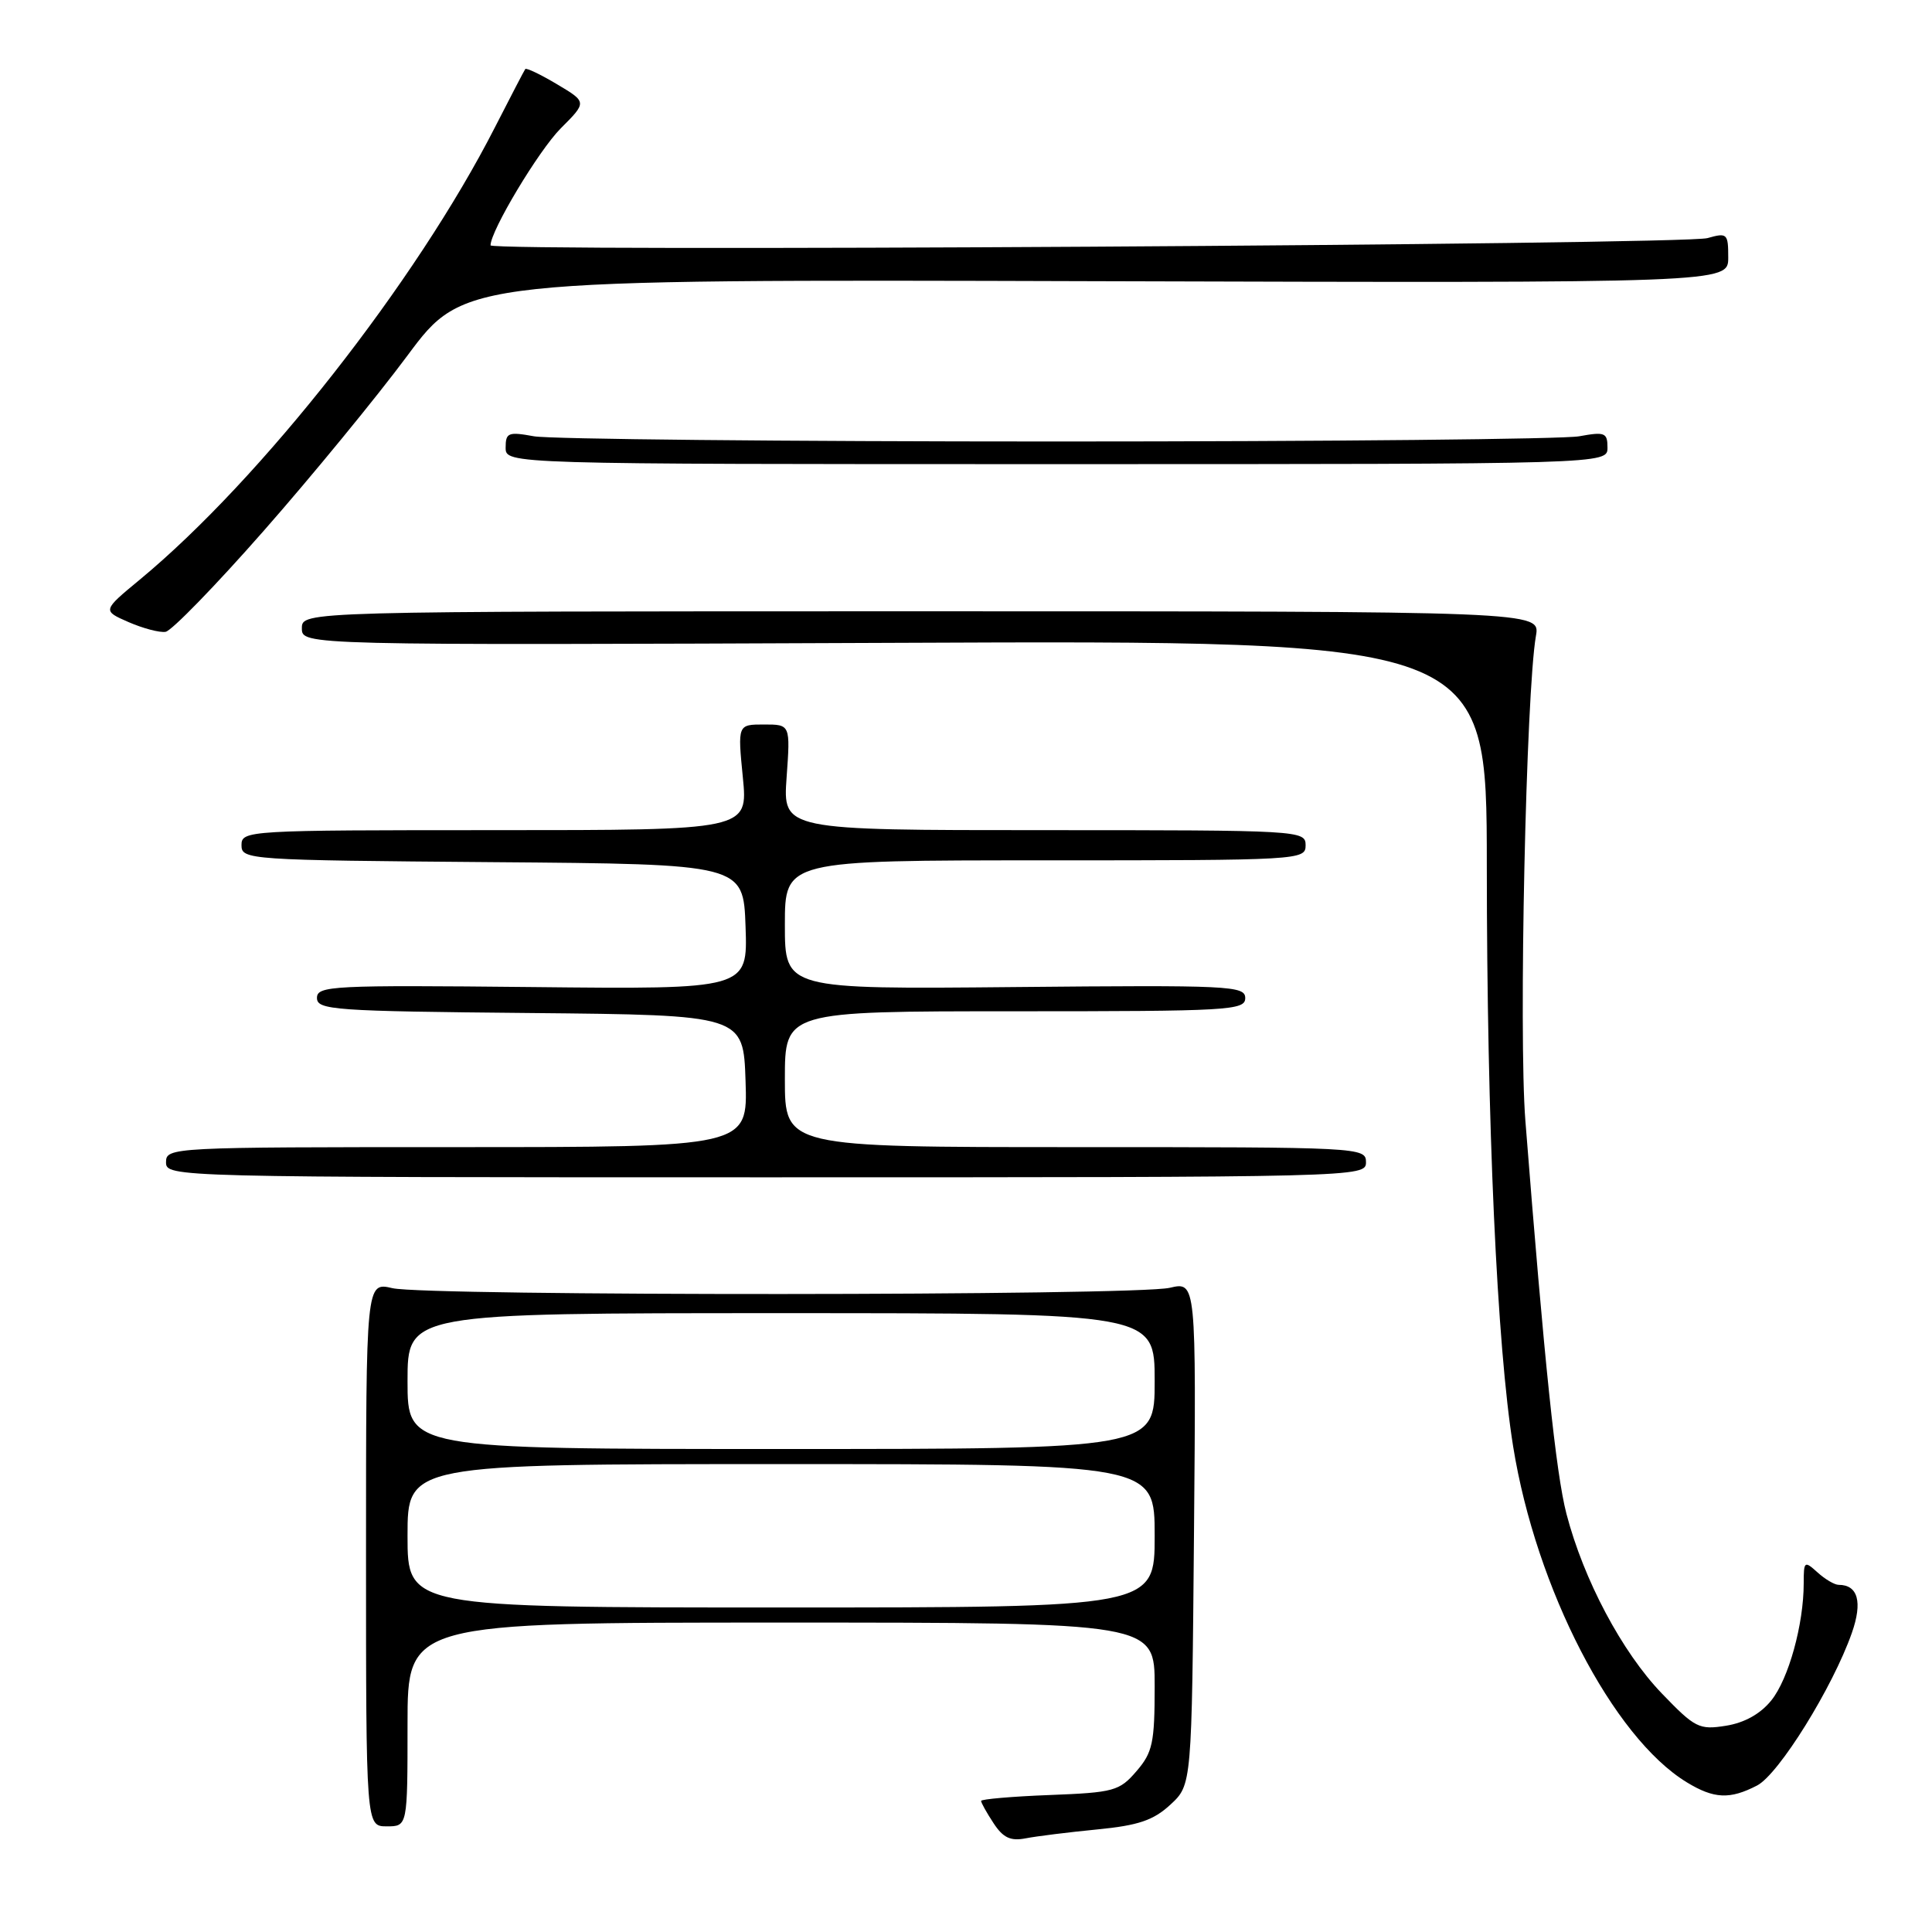<?xml version="1.0" encoding="UTF-8" standalone="no"?>
<!DOCTYPE svg PUBLIC "-//W3C//DTD SVG 1.1//EN" "http://www.w3.org/Graphics/SVG/1.1/DTD/svg11.dtd" >
<svg xmlns="http://www.w3.org/2000/svg" xmlns:xlink="http://www.w3.org/1999/xlink" version="1.1" viewBox="0 0 256 256">
 <g >
 <path fill="currentColor"
d=" M 145.38 242.41 C 150.85 241.88 152.84 241.20 155.09 239.12 C 157.92 236.50 157.92 236.50 158.21 203.16 C 158.50 169.82 158.50 169.82 155.00 170.64 C 150.45 171.71 56.58 171.75 52.00 170.69 C 48.50 169.87 48.50 169.87 48.50 205.93 C 48.50 242.00 48.50 242.00 51.25 242.00 C 54.00 242.00 54.00 242.00 54.00 228.50 C 54.00 215.00 54.00 215.00 103.50 215.00 C 153.00 215.00 153.00 215.00 153.00 223.44 C 153.00 230.93 152.73 232.21 150.59 234.69 C 148.33 237.32 147.60 237.52 139.09 237.85 C 134.09 238.04 130.00 238.40 130.00 238.63 C 130.00 238.87 130.74 240.20 131.65 241.58 C 132.91 243.51 133.90 243.98 135.90 243.59 C 137.33 243.31 141.60 242.78 145.38 242.41 Z  M 232.82 236.59 C 235.69 235.11 242.84 223.60 245.38 216.37 C 246.82 212.27 246.19 210.00 243.63 210.00 C 243.09 210.00 241.83 209.26 240.83 208.35 C 239.09 206.78 239.00 206.85 239.00 209.80 C 239.00 215.23 237.00 222.47 234.71 225.31 C 233.28 227.09 231.16 228.28 228.70 228.67 C 225.14 229.24 224.60 228.96 220.20 224.39 C 214.92 218.90 209.84 209.33 207.56 200.58 C 206.17 195.23 204.63 180.47 202.12 148.50 C 201.22 137.07 202.21 91.75 203.52 84.25 C 204.09 81.00 204.09 81.00 122.05 81.00 C 40.00 81.00 40.00 81.00 40.00 83.25 C 40.00 85.50 40.00 85.50 118.50 85.18 C 197.00 84.85 197.00 84.85 197.01 114.68 C 197.02 148.94 198.35 178.31 200.50 191.67 C 203.53 210.50 213.71 230.19 223.50 236.16 C 227.11 238.36 229.21 238.46 232.82 236.59 Z  M 181.00 154.00 C 181.00 152.03 180.33 152.00 142.50 152.00 C 104.00 152.00 104.00 152.00 104.00 143.00 C 104.00 134.00 104.00 134.00 134.50 134.00 C 162.88 134.00 165.00 133.88 165.00 132.25 C 165.00 130.62 162.99 130.52 134.50 130.79 C 104.00 131.08 104.00 131.08 104.00 122.54 C 104.00 114.00 104.00 114.00 138.50 114.00 C 172.33 114.00 173.00 113.96 173.00 112.00 C 173.00 110.04 172.33 110.00 138.37 110.00 C 103.73 110.00 103.73 110.00 104.23 103.00 C 104.73 96.00 104.73 96.00 101.24 96.00 C 97.74 96.00 97.74 96.00 98.43 103.00 C 99.12 110.00 99.12 110.00 65.56 110.00 C 32.74 110.00 32.00 110.04 32.00 111.99 C 32.00 113.92 32.83 113.98 65.25 114.24 C 98.50 114.50 98.50 114.50 98.79 122.79 C 99.08 131.09 99.08 131.09 70.54 130.79 C 44.01 130.52 42.00 130.62 42.00 132.23 C 42.00 133.83 44.21 133.99 70.25 134.23 C 98.50 134.50 98.50 134.50 98.79 143.25 C 99.08 152.00 99.08 152.00 60.54 152.00 C 22.67 152.00 22.00 152.03 22.00 154.00 C 22.00 155.98 22.67 156.00 101.50 156.00 C 180.33 156.00 181.00 155.98 181.00 154.00 Z  M 34.94 70.34 C 41.30 63.11 49.88 52.65 54.00 47.10 C 61.50 37.01 61.50 37.01 145.25 37.26 C 229.00 37.50 229.00 37.50 229.00 34.13 C 229.00 30.94 228.86 30.81 226.25 31.55 C 223.12 32.44 65.00 33.38 65.00 32.51 C 65.00 30.58 71.39 19.93 74.30 17.01 C 77.78 13.53 77.78 13.53 73.82 11.17 C 71.64 9.87 69.74 8.96 69.60 9.15 C 69.46 9.34 67.65 12.82 65.58 16.87 C 55.15 37.32 34.59 63.51 18.53 76.80 C 13.56 80.91 13.56 80.91 17.03 82.43 C 18.94 83.26 21.15 83.85 21.94 83.72 C 22.73 83.60 28.58 77.58 34.94 70.34 Z  M 213.00 59.31 C 213.00 57.33 212.65 57.19 209.25 57.81 C 207.19 58.19 176.03 58.50 140.00 58.50 C 103.97 58.50 72.81 58.19 70.75 57.81 C 67.35 57.19 67.00 57.33 67.00 59.31 C 67.00 61.50 67.00 61.50 140.00 61.50 C 213.00 61.50 213.00 61.50 213.00 59.31 Z  M 54.00 203.50 C 54.00 194.00 54.00 194.00 103.50 194.00 C 153.00 194.00 153.00 194.00 153.00 203.50 C 153.00 213.00 153.00 213.00 103.50 213.00 C 54.00 213.00 54.00 213.00 54.00 203.50 Z  M 54.00 183.00 C 54.00 174.00 54.00 174.00 103.50 174.00 C 153.00 174.00 153.00 174.00 153.00 183.00 C 153.00 192.00 153.00 192.00 103.50 192.00 C 54.00 192.00 54.00 192.00 54.00 183.00 Z "/>
</g>
</svg>